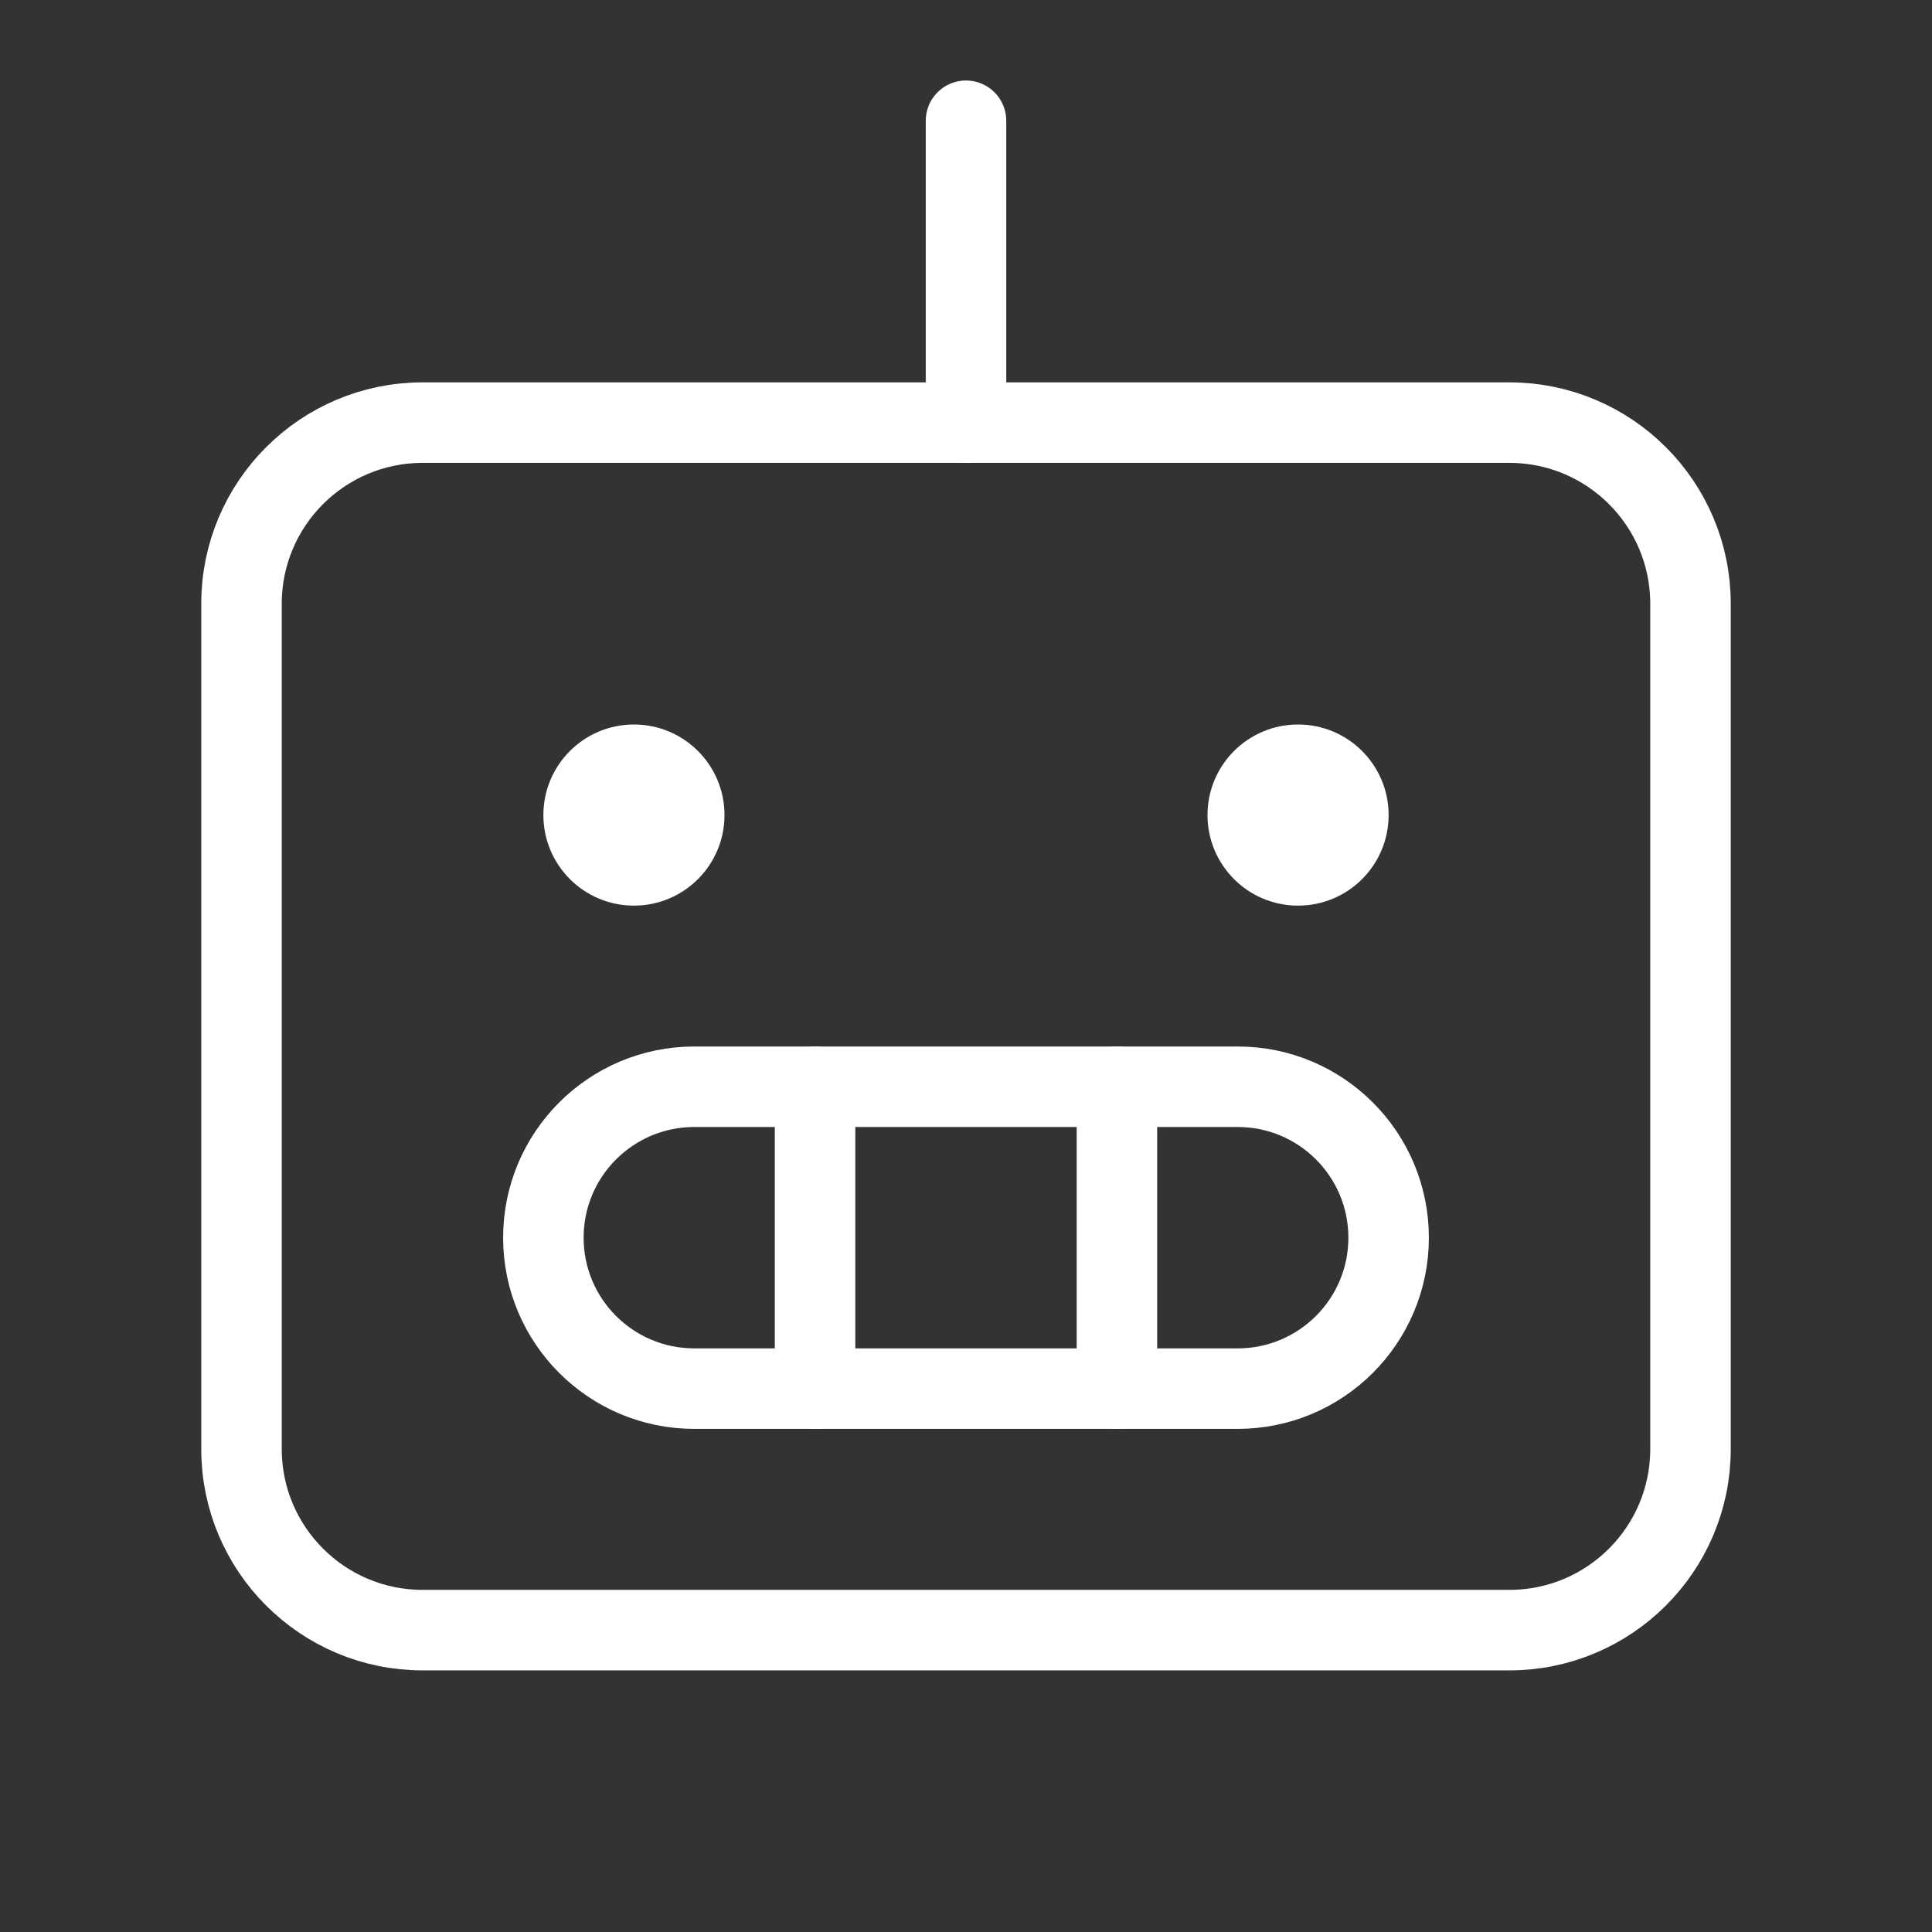 <svg width="48" height="48" viewBox="0 0 48 48" fill="none" xmlns="http://www.w3.org/2000/svg">
<rect x="0" y="0" width="48" height="48" fill="#333333" stroke="none"/>
<g clip-path="url(#clip0_12_278)">
<path d="M37.5 10.5H10.5C8.015 10.5 6 12.515 6 15V36C6 38.485 8.015 40.5 10.5 40.5H37.5C39.985 40.5 42 38.485 42 36V15C42 12.515 39.985 10.5 37.5 10.5Z" stroke="white" stroke-width="2" stroke-linecap="round" stroke-linejoin="round"/>
<path d="M30.75 27H17.25C15.179 27 13.5 28.679 13.5 30.75C13.5 32.821 15.179 34.5 17.25 34.5H30.75C32.821 34.5 34.5 32.821 34.5 30.75C34.5 28.679 32.821 27 30.75 27Z" stroke="white" stroke-width="2" stroke-linecap="round" stroke-linejoin="round"/>
<path d="M27.75 27V34.5" stroke="white" stroke-width="2" stroke-linecap="round" stroke-linejoin="round"/>
<path d="M20.25 27V34.5" stroke="white" stroke-width="2" stroke-linecap="round" stroke-linejoin="round"/>
<path d="M24 10.5V3" stroke="white" stroke-width="2" stroke-linecap="round" stroke-linejoin="round"/>
<path d="M15.75 22.5C16.993 22.5 18 21.493 18 20.25C18 19.007 16.993 18 15.75 18C14.507 18 13.5 19.007 13.5 20.25C13.5 21.493 14.507 22.5 15.75 22.5Z" fill="white"/>
<path d="M32.25 22.5C33.493 22.5 34.5 21.493 34.5 20.25C34.5 19.007 33.493 18 32.25 18C31.007 18 30 19.007 30 20.25C30 21.493 31.007 22.5 32.25 22.5Z" fill="white"/>
</g>
<defs>
<clipPath id="clip0_12_278">
<rect width="48" height="48" fill="white"/>
</clipPath>
</defs>
</svg>
